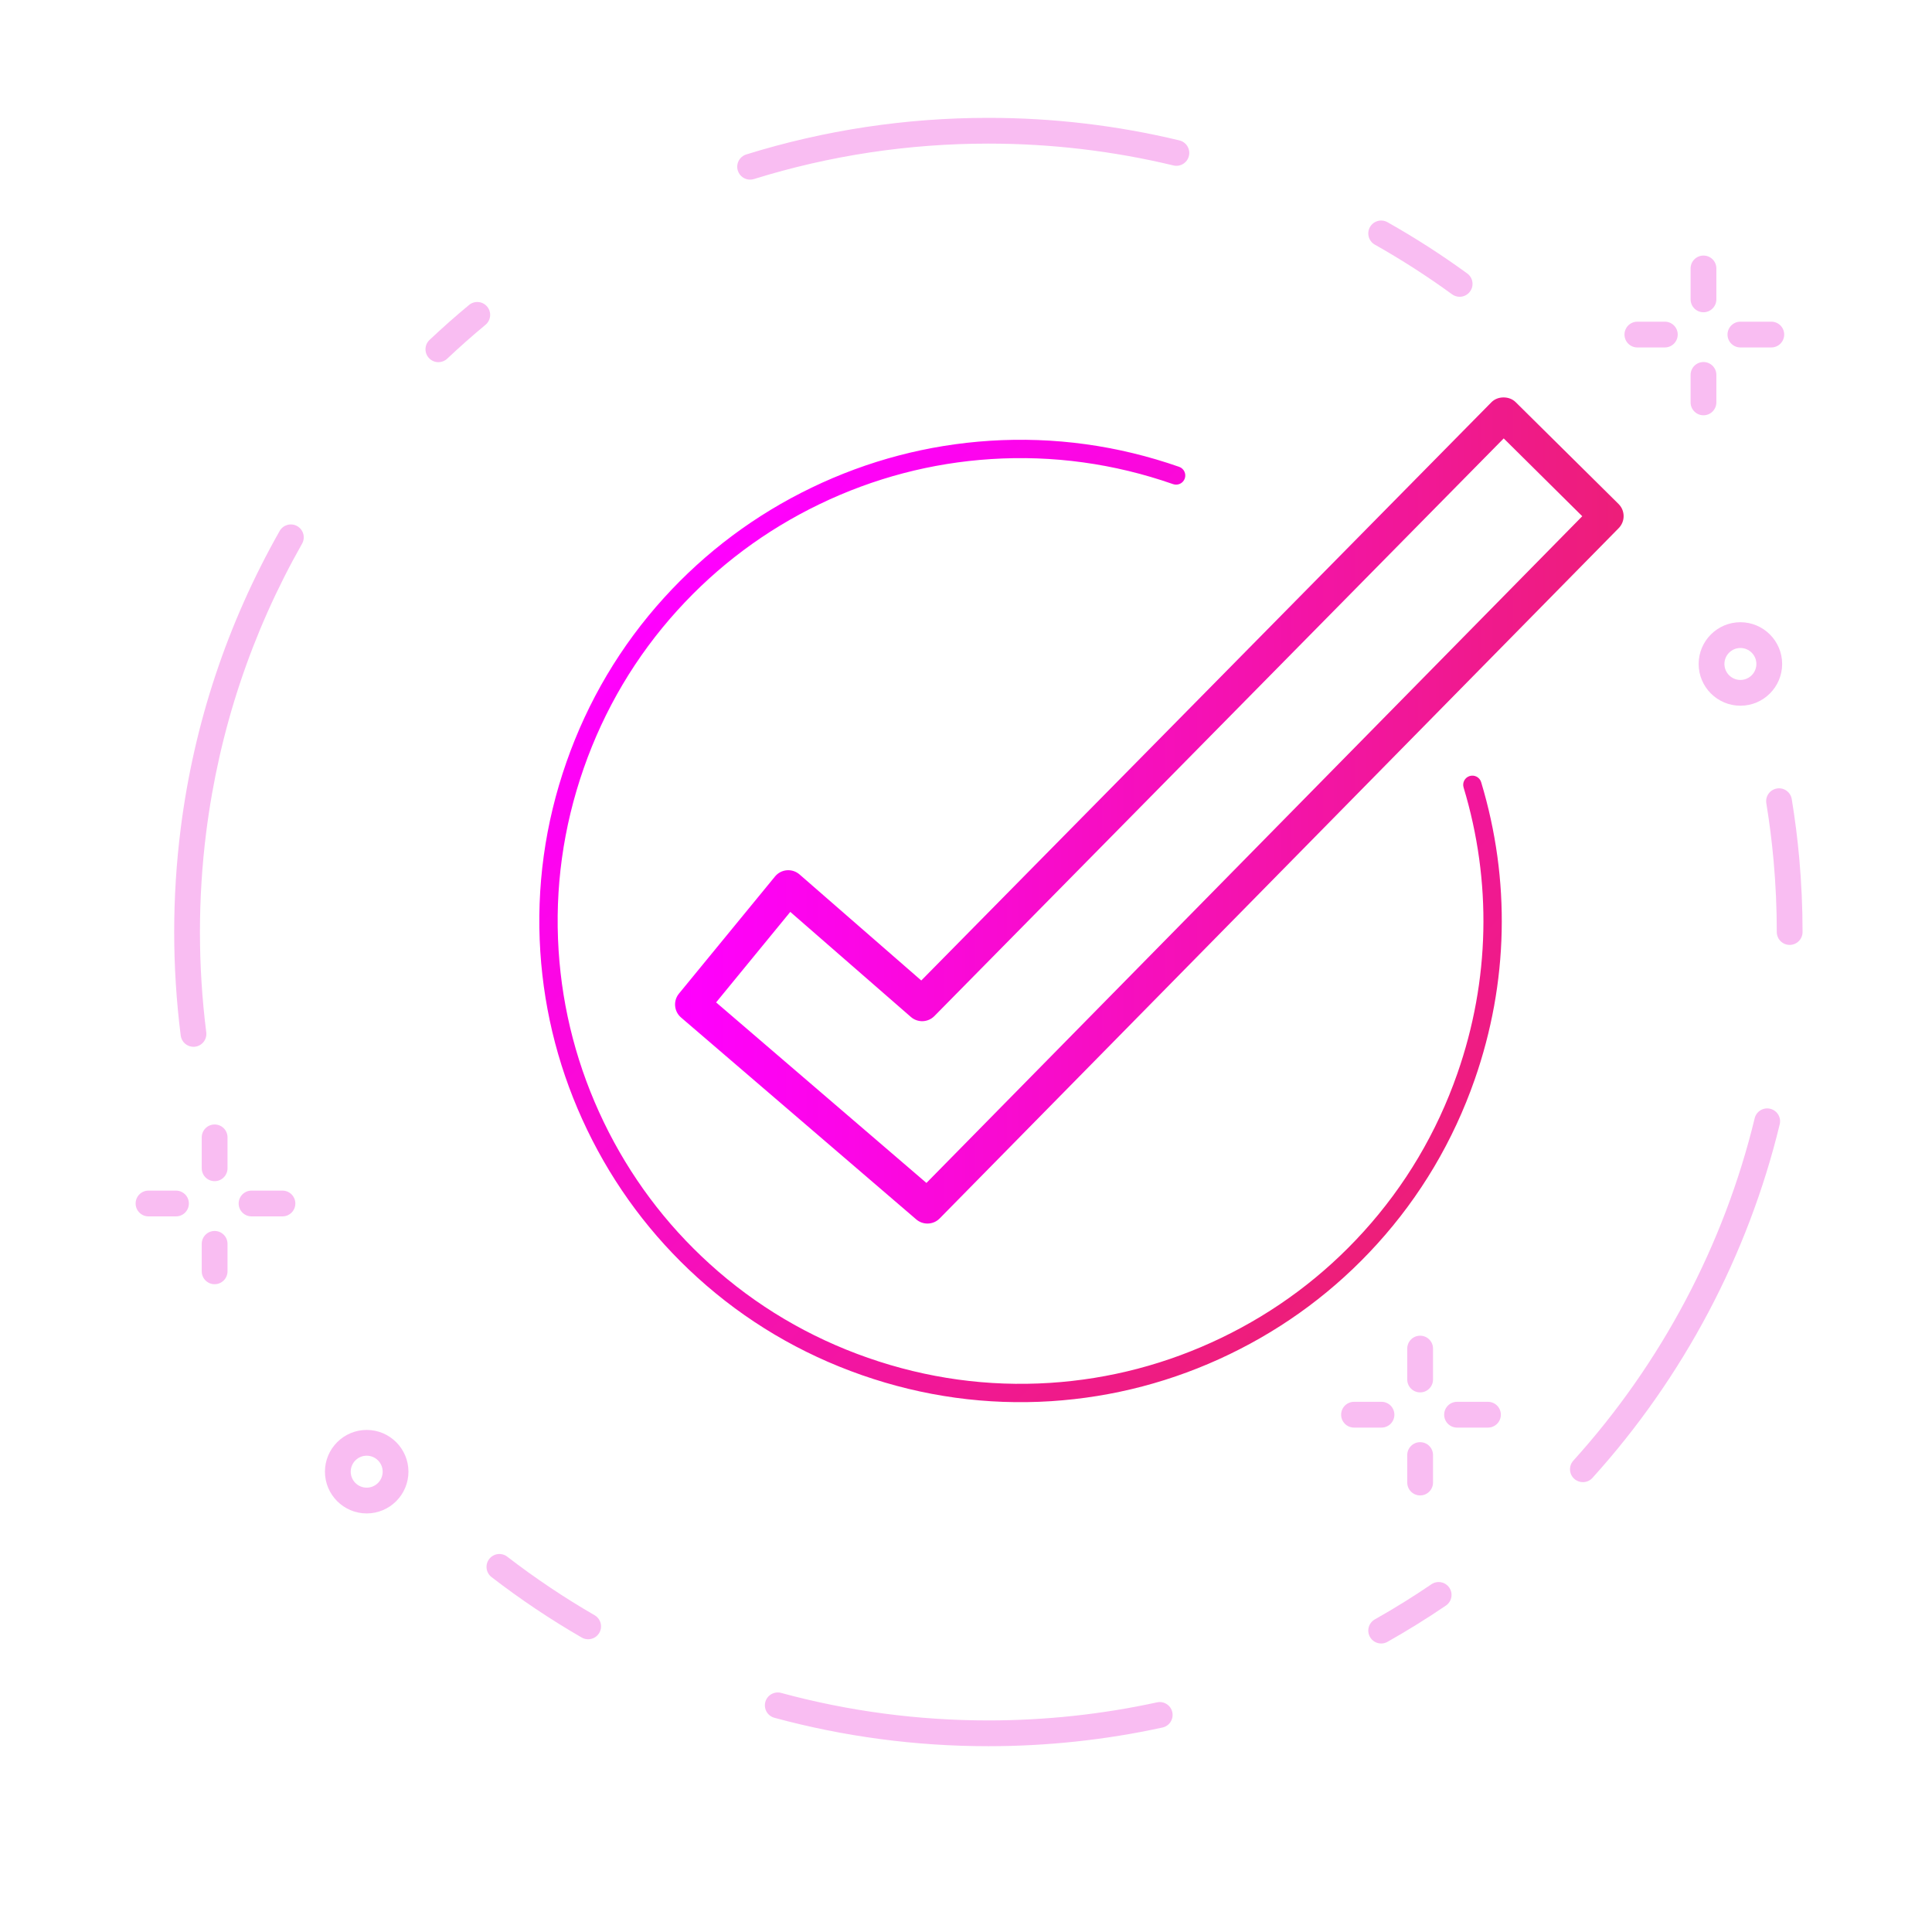 <?xml version="1.0" encoding="utf-8"?>
<!-- Generator: Adobe Illustrator 24.2.3, SVG Export Plug-In . SVG Version: 6.00 Build 0)  -->
<svg version="1.1" id="Layer_1" xmlns="http://www.w3.org/2000/svg" xmlns:xlink="http://www.w3.org/1999/xlink" x="0px" y="0px"
	 viewBox="0 0 1000 1000" style="enable-background:new 0 0 1000 1000;" xml:space="preserve">
<style type="text/css">
	.st0{fill:url(#SVGID_1_);}
	.st1{fill:url(#SVGID_2_);}
	.st2{fill:#F9BDF2;}
</style>
<g>
	
		<linearGradient id="SVGID_1_" gradientUnits="userSpaceOnUse" x1="594.281" y1="352.169" x2="1092.396" y2="352.169" gradientTransform="matrix(0.707 0.707 -0.707 0.707 172.319 -360.067)">
		<stop  offset="0" style="stop-color:#FF00FF"/>
		<stop  offset="1" style="stop-color:#ED1E79"/>
	</linearGradient>
	<path class="st0" d="M446.11,711.76c-31.73-11.08-60.35-28.05-85.05-50.44c-23.86-21.62-43.08-47.35-57.12-76.47
		c-14.05-29.13-22.21-60.19-24.28-92.31c-2.13-33.27,2.4-66.22,13.49-97.95c11.08-31.73,28.05-60.35,50.44-85.05
		c21.62-23.86,47.35-43.08,76.47-57.12c29.13-14.05,60.19-22.21,92.31-24.28c33.27-2.13,66.22,2.4,97.95,13.49
		c2.47,0.86,3.78,3.57,2.92,6.04s-3.57,3.78-6.04,2.92c-30.53-10.66-62.23-15.03-94.22-12.98c-30.9,1.98-60.78,9.84-88.8,23.35
		c-28.02,13.51-52.77,32-73.56,54.95c-21.53,23.75-37.85,51.28-48.51,81.8s-15.03,62.23-12.98,94.22
		c1.98,30.9,9.84,60.78,23.35,88.8c13.51,28.02,32,52.77,54.95,73.56c23.75,21.53,51.28,37.85,81.8,48.51
		c30.53,10.66,62.23,15.03,94.22,12.98c30.9-1.98,60.78-9.84,88.8-23.35c28.02-13.51,52.77-32,73.56-54.95
		c21.53-23.75,37.85-51.28,48.51-81.8c16.83-48.18,17.95-99.39,3.23-148.09c-0.76-2.51,0.66-5.16,3.17-5.92
		c2.51-0.76,5.16,0.66,5.92,3.17c15.3,50.63,14.14,103.87-3.35,153.96c-11.08,31.73-28.05,60.35-50.44,85.05
		c-21.62,23.86-47.35,43.08-76.47,57.12c-29.13,14.05-60.19,22.21-92.31,24.28C510.8,727.38,477.84,722.84,446.11,711.76z"/>
	<linearGradient id="SVGID_2_" gradientUnits="userSpaceOnUse" x1="349.412" y1="419.52" x2="840.385" y2="419.52">
		<stop  offset="0" style="stop-color:#FF00FF"/>
		<stop  offset="1" style="stop-color:#ED1E79"/>
	</linearGradient>
	<path class="st1" d="M480.03,633.31c-2.05,0-4.11-0.71-5.78-2.14L352.51,526.66c-3.66-3.14-4.14-8.64-1.08-12.37l49.71-60.62
		c1.52-1.86,3.73-3.02,6.12-3.22c2.39-0.2,4.76,0.58,6.57,2.15l63.02,54.9l295.08-299.27c1.66-1.68,3.91-2.52,6.27-2.52
		c0.02,0,0.04,0,0.05,0c2.34,0,4.59,0.8,6.25,2.44l53.26,52.71c3.47,3.44,3.51,9.01,0.08,12.5L486.36,630.67
		C484.63,632.44,482.34,633.31,480.03,633.31z M370.66,518.84l108.86,93.45L818.97,267.2l-40.65-40.28l-294.69,299
		c-3.29,3.34-8.62,3.54-12.16,0.46l-62.42-54.38L370.66,518.84z"/>
</g>
<g>
	<g>
		<g>
			<path class="st2" d="M91.09,629.6H76.87c-3.68,0-6.67-2.98-6.67-6.67s2.98-6.67,6.67-6.67h14.22c3.68,0,6.67,2.98,6.67,6.67
				S94.77,629.6,91.09,629.6z"/>
			<path class="st2" d="M146.2,629.6h-16c-3.68,0-6.67-2.98-6.67-6.67s2.98-6.67,6.67-6.67h16c3.68,0,6.67,2.98,6.67,6.67
				S149.88,629.6,146.2,629.6z"/>
		</g>
		<g>
			<path class="st2" d="M111.09,664.71c-3.68,0-6.67-2.98-6.67-6.67v-14.22c0-3.68,2.98-6.67,6.67-6.67s6.67,2.98,6.67,6.67v14.22
				C117.75,661.72,114.77,664.71,111.09,664.71z"/>
			<path class="st2" d="M111.09,611.37c-3.68,0-6.67-2.98-6.67-6.67v-16c0-3.68,2.98-6.67,6.67-6.67s6.67,2.98,6.67,6.67v16
				C117.75,608.39,114.77,611.37,111.09,611.37z"/>
		</g>
	</g>
	<g>
		<g>
			<path class="st2" d="M715.06,738.92h-14.22c-3.68,0-6.67-2.98-6.67-6.67s2.98-6.67,6.67-6.67h14.22c3.68,0,6.67,2.98,6.67,6.67
				S718.74,738.92,715.06,738.92z"/>
			<path class="st2" d="M770.17,738.92h-16c-3.68,0-6.67-2.98-6.67-6.67s2.98-6.67,6.67-6.67h16c3.68,0,6.67,2.98,6.67,6.67
				S773.85,738.92,770.17,738.92z"/>
		</g>
		<g>
			<path class="st2" d="M735.06,774.03c-3.68,0-6.67-2.98-6.67-6.67v-14.22c0-3.68,2.98-6.67,6.67-6.67s6.67,2.98,6.67,6.67v14.22
				C741.72,771.05,738.74,774.03,735.06,774.03z"/>
			<path class="st2" d="M735.06,720.7c-3.68,0-6.67-2.98-6.67-6.67v-16c0-3.68,2.98-6.67,6.67-6.67s6.67,2.98,6.67,6.67v16
				C741.72,717.72,738.74,720.7,735.06,720.7z"/>
		</g>
	</g>
	<g>
		<g>
			<path class="st2" d="M861.72,179.84H847.5c-3.68,0-6.67-2.98-6.67-6.67c0-3.68,2.98-6.67,6.67-6.67h14.22
				c3.68,0,6.67,2.98,6.67,6.67C868.38,176.85,865.4,179.84,861.72,179.84z"/>
			<path class="st2" d="M916.83,179.84h-16c-3.68,0-6.67-2.98-6.67-6.67c0-3.68,2.98-6.67,6.67-6.67h16c3.68,0,6.67,2.98,6.67,6.67
				C923.49,176.85,920.51,179.84,916.83,179.84z"/>
		</g>
		<g>
			<path class="st2" d="M881.72,214.95c-3.68,0-6.67-2.98-6.67-6.67v-14.22c0-3.68,2.98-6.67,6.67-6.67s6.67,2.98,6.67,6.67v14.22
				C888.38,211.96,885.4,214.95,881.72,214.95z"/>
			<path class="st2" d="M881.72,161.62c-3.68,0-6.67-2.98-6.67-6.67v-16c0-3.68,2.98-6.67,6.67-6.67s6.67,2.98,6.67,6.67v16
				C888.38,158.63,885.4,161.62,881.72,161.62z"/>
		</g>
	</g>
	<path class="st2" d="M189.8,783.35c-11.91,0-21.61-9.69-21.61-21.61c0-11.91,9.69-21.61,21.61-21.61
		c11.91,0,21.61,9.69,21.61,21.61C211.4,773.66,201.71,783.35,189.8,783.35z M189.8,753.47c-4.56,0-8.27,3.71-8.27,8.27
		c0,4.56,3.71,8.27,8.27,8.27s8.27-3.71,8.27-8.27C198.07,757.18,194.36,753.47,189.8,753.47z"/>
	<path class="st2" d="M900.83,365.28c-11.91,0-21.61-9.69-21.61-21.61c0-11.91,9.69-21.61,21.61-21.61s21.61,9.69,21.61,21.61
		C922.43,355.59,912.74,365.28,900.83,365.28z M900.83,335.4c-4.56,0-8.27,3.71-8.27,8.27s3.71,8.27,8.27,8.27s8.27-3.71,8.27-8.27
		S905.39,335.4,900.83,335.4z"/>
</g>
<g>
	<path class="st2" d="M755.51,153.61c-1.36,0-2.74-0.42-3.92-1.28c-12.78-9.31-26.23-17.95-39.97-25.7
		c-3.21-1.81-4.34-5.87-2.54-9.08c1.81-3.21,5.87-4.34,9.08-2.54c14.2,8,28.09,16.93,41.28,26.54c2.98,2.17,3.63,6.34,1.46,9.31
		C759.6,152.66,757.57,153.61,755.51,153.61z"/>
	<path class="st2" d="M388.25,92.98c-2.84,0-5.48-1.83-6.36-4.69c-1.09-3.52,0.87-7.25,4.39-8.35C426.69,67.37,468.85,61,511.58,61
		c33.42,0,66.68,3.92,98.88,11.67c3.58,0.86,5.78,4.46,4.92,8.04c-0.86,3.58-4.46,5.79-8.04,4.92c-31.17-7.5-63.39-11.3-95.76-11.3
		c-41.39,0-82.21,6.17-121.35,18.35C389.57,92.88,388.9,92.98,388.25,92.98z"/>
	<path class="st2" d="M226.91,187.46c-1.77,0-3.54-0.7-4.85-2.09c-2.53-2.68-2.41-6.9,0.27-9.42c6.6-6.23,13.48-12.32,20.45-18.1
		c2.83-2.35,7.04-1.96,9.39,0.88c2.35,2.83,1.96,7.04-0.88,9.39c-6.76,5.6-13.42,11.5-19.81,17.53
		C230.19,186.86,228.55,187.46,226.91,187.46z"/>
	<path class="st2" d="M100.15,541.83c-3.31,0-6.18-2.46-6.61-5.83c-2.24-17.64-3.38-35.67-3.38-53.59c0-17.82,1.12-35.76,3.34-53.32
		c6.89-54.54,24.13-106.44,51.25-154.26c1.82-3.2,5.88-4.33,9.09-2.51c3.2,1.82,4.33,5.88,2.51,9.09
		c-26.25,46.3-42.95,96.55-49.62,149.35c-2.15,17.01-3.24,34.39-3.24,51.65c0,17.35,1.1,34.82,3.27,51.91
		c0.46,3.65-2.12,6.99-5.77,7.45C100.71,541.81,100.43,541.83,100.15,541.83z"/>
	<path class="st2" d="M304.43,848.48c-1.13,0-2.28-0.29-3.33-0.89c-16.17-9.34-31.87-19.86-46.68-31.29
		c-2.92-2.25-3.46-6.43-1.21-9.35c2.25-2.92,6.43-3.46,9.35-1.21c14.34,11.06,29.55,21.25,45.2,30.3c3.19,1.84,4.28,5.92,2.44,9.11
		C308.97,847.28,306.73,848.48,304.43,848.48z"/>
	<path class="st2" d="M511.58,903.83c-37.57,0-74.84-4.95-110.76-14.71c-3.55-0.97-5.65-4.63-4.69-8.18
		c0.97-3.55,4.63-5.65,8.18-4.69c34.78,9.45,70.87,14.24,107.26,14.24c29.43,0,58.8-3.15,87.29-9.35c3.6-0.78,7.15,1.5,7.93,5.09
		c0.78,3.6-1.5,7.15-5.09,7.93C572.29,900.58,541.97,903.83,511.58,903.83z"/>
	<path class="st2" d="M714.89,850.67c-2.33,0-4.59-1.22-5.81-3.4c-1.81-3.21-0.67-7.27,2.54-9.08c9.97-5.62,19.82-11.73,29.28-18.17
		c3.04-2.07,7.19-1.28,9.26,1.76c2.07,3.04,1.28,7.19-1.76,9.26c-9.77,6.65-19.95,12.96-30.24,18.77
		C717.13,850.4,716,850.67,714.89,850.67z"/>
	<path class="st2" d="M819.3,767.16c-1.59,0-3.19-0.57-4.47-1.72c-2.73-2.47-2.94-6.68-0.47-9.42
		c45.52-50.34,77.97-111.61,93.86-177.21c0.87-3.58,4.46-5.78,8.05-4.91c3.58,0.87,5.78,4.47,4.91,8.05
		c-16.41,67.75-49.92,131.03-96.93,183.01C822.93,766.42,821.12,767.16,819.3,767.16z"/>
	<path class="st2" d="M926.33,489.08c-3.68,0-6.67-2.98-6.67-6.67c0-12.28-0.55-24.67-1.64-36.82c-0.89-9.96-2.16-19.99-3.77-29.81
		c-0.6-3.63,1.86-7.06,5.5-7.66c3.63-0.6,7.06,1.86,7.66,5.5c1.67,10.14,2.98,20.5,3.9,30.78c1.12,12.55,1.69,25.34,1.69,38.01
		C933,486.1,930.02,489.08,926.33,489.08z"/>
</g>
</svg>

